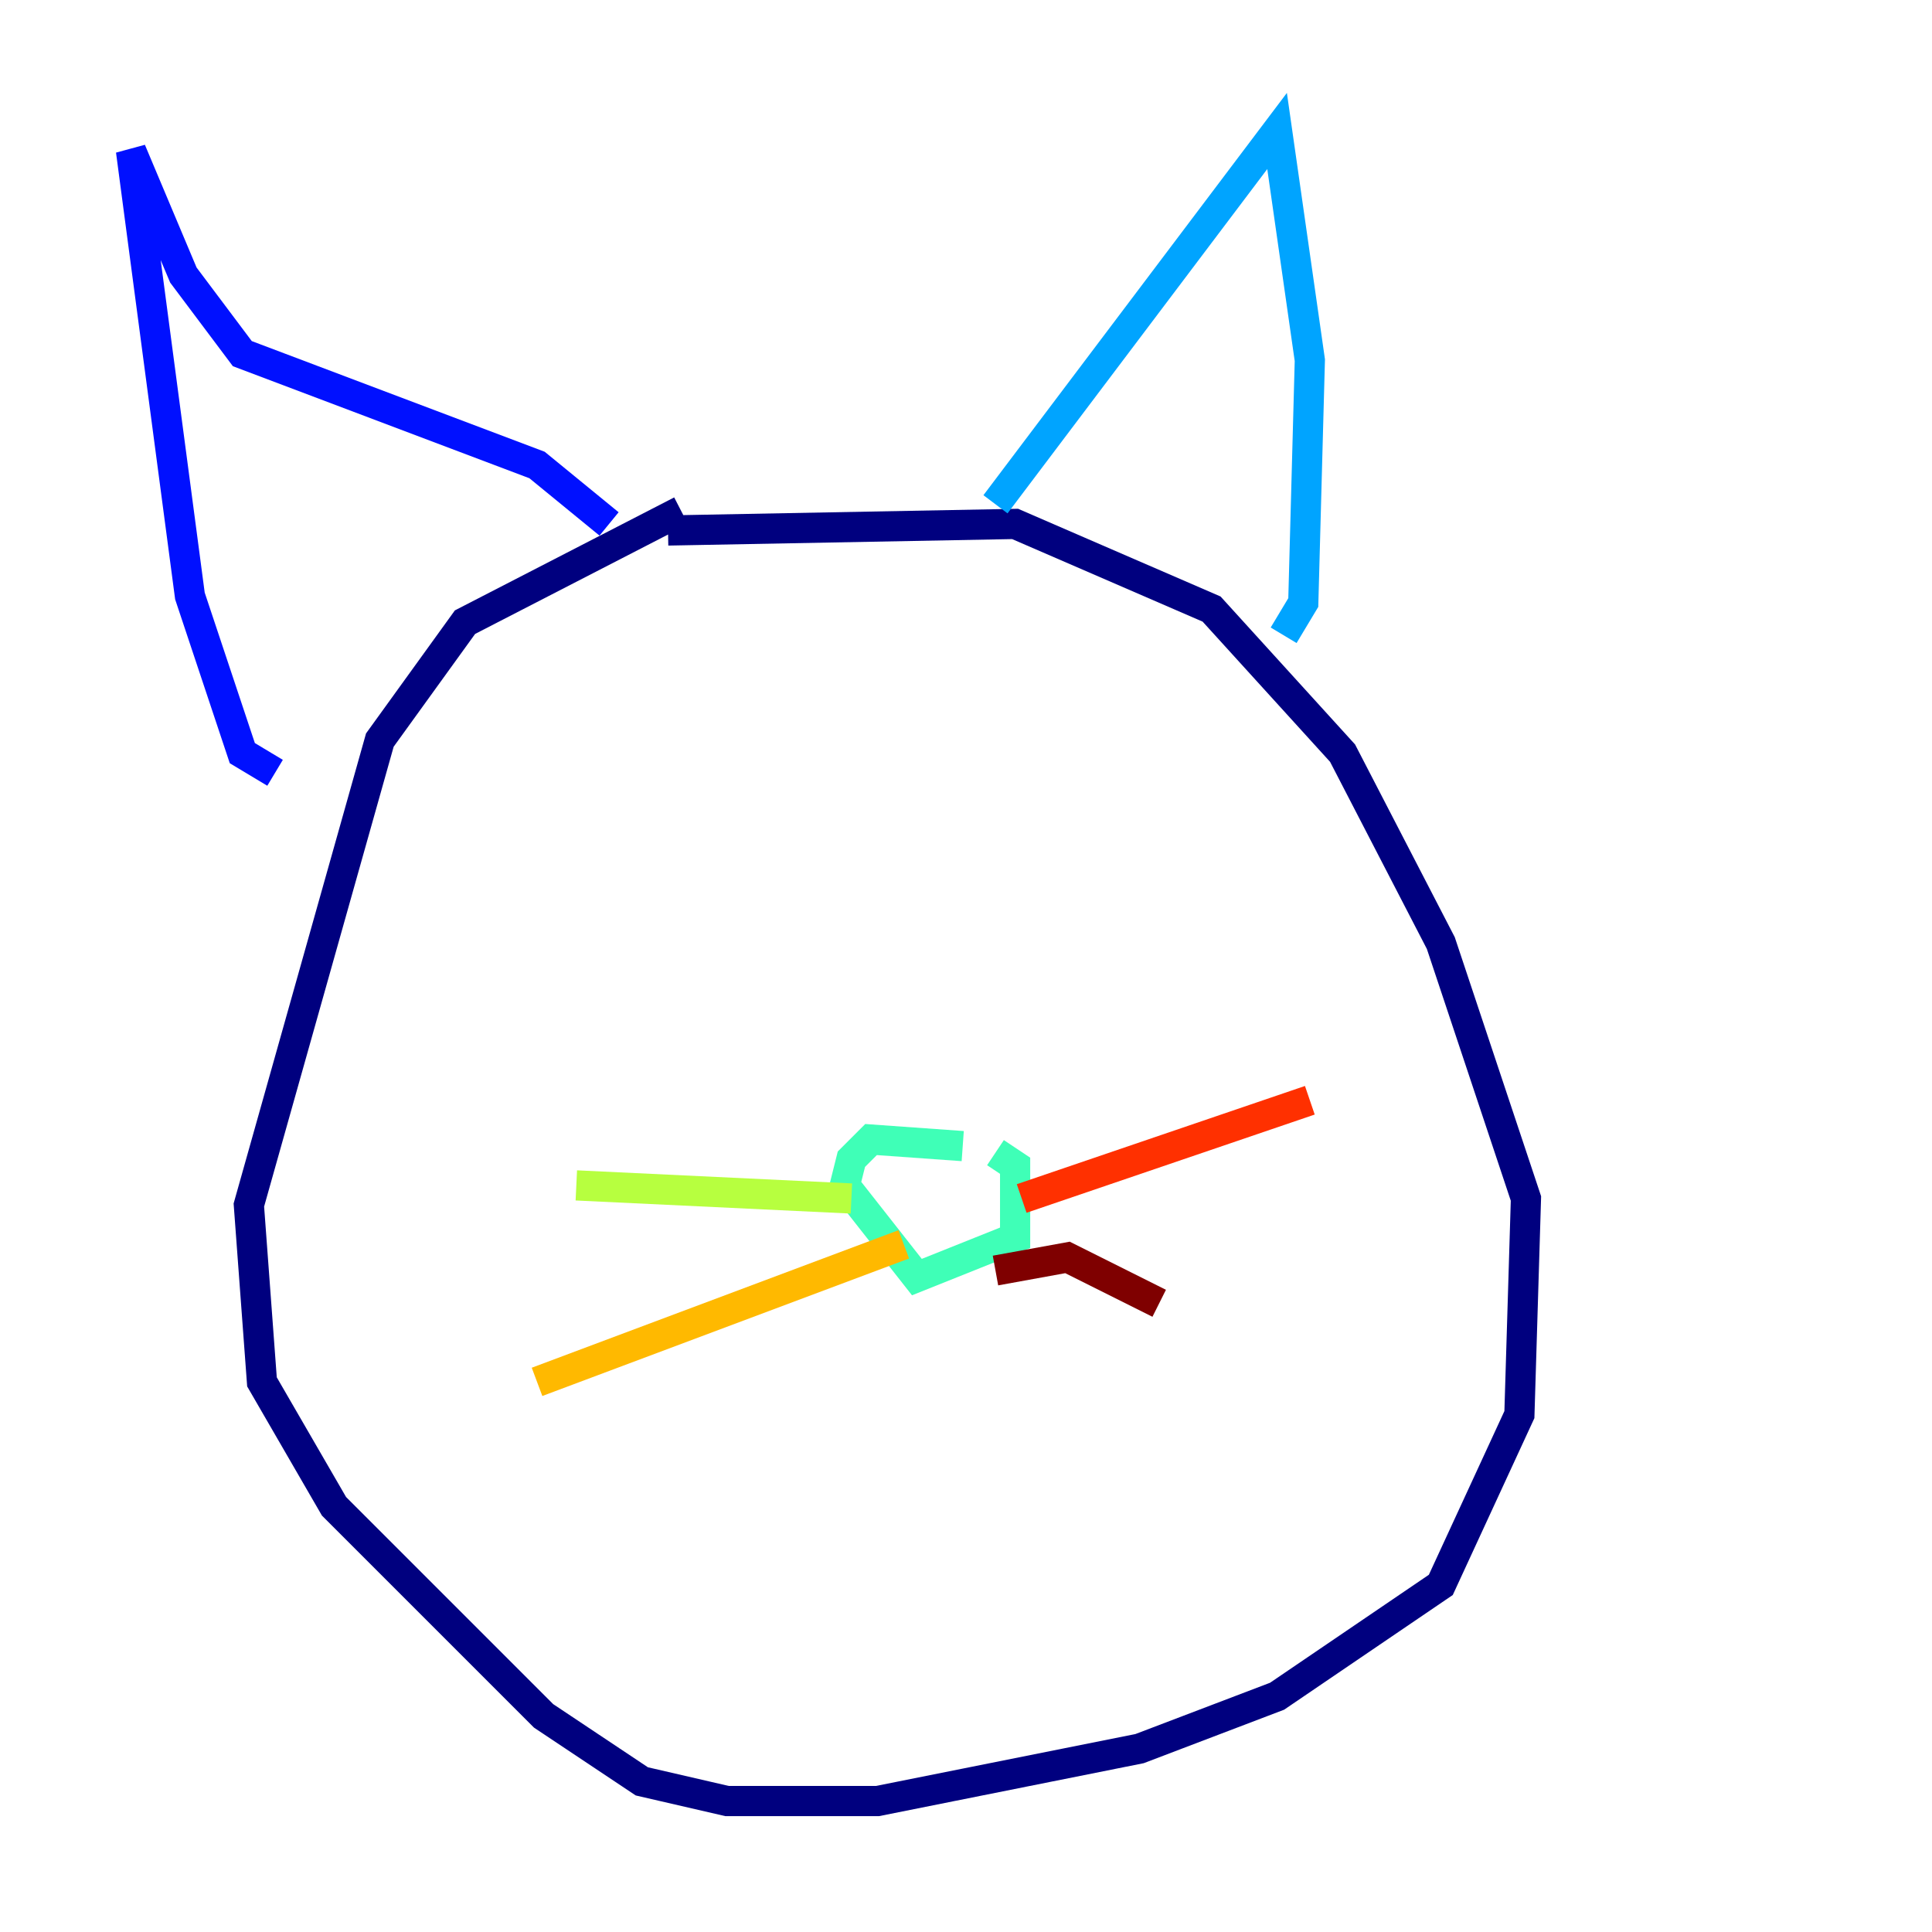 <?xml version="1.0" encoding="utf-8" ?>
<svg baseProfile="tiny" height="128" version="1.2" viewBox="0,0,128,128" width="128" xmlns="http://www.w3.org/2000/svg" xmlns:ev="http://www.w3.org/2001/xml-events" xmlns:xlink="http://www.w3.org/1999/xlink"><defs /><polyline fill="none" points="44.258,35.146 67.254,34.712 80.271,40.352 88.949,49.898 95.458,62.481 101.098,79.403 100.664,93.722 95.458,105.003 84.61,112.38 75.498,115.851 58.142,119.322 48.163,119.322 42.522,118.02 36.014,113.681 22.129,99.797 17.356,91.552 16.488,79.837 25.166,49.031 30.807,41.22 45.125,33.844" stroke="#00007f" stroke-width="2" /><polyline fill="none" points="40.352,34.712 35.58,30.807 16.054,23.43 12.149,18.224 8.678,9.98 12.583,39.485 16.054,49.898 18.224,51.2" stroke="#0010ff" stroke-width="2" /><polyline fill="none" points="65.953,33.41 84.61,8.678 86.78,23.864 86.346,39.919 85.044,42.088" stroke="#00a4ff" stroke-width="2" /><polyline fill="none" points="63.783,75.932 57.709,75.498 56.407,76.8 55.973,78.536 60.746,84.61 67.254,82.007 67.254,77.234 65.953,76.366" stroke="#3fffb7" stroke-width="2" /><polyline fill="none" points="56.407,79.403 38.183,78.536" stroke="#b7ff3f" stroke-width="2" /><polyline fill="none" points="59.878,82.441 35.58,91.552" stroke="#ffb900" stroke-width="2" /><polyline fill="none" points="67.688,79.403 86.78,72.895" stroke="#ff3000" stroke-width="2" /><polyline fill="none" points="65.953,84.176 70.725,83.308 76.8,86.346" stroke="#7f0000" stroke-width="2" /></svg>